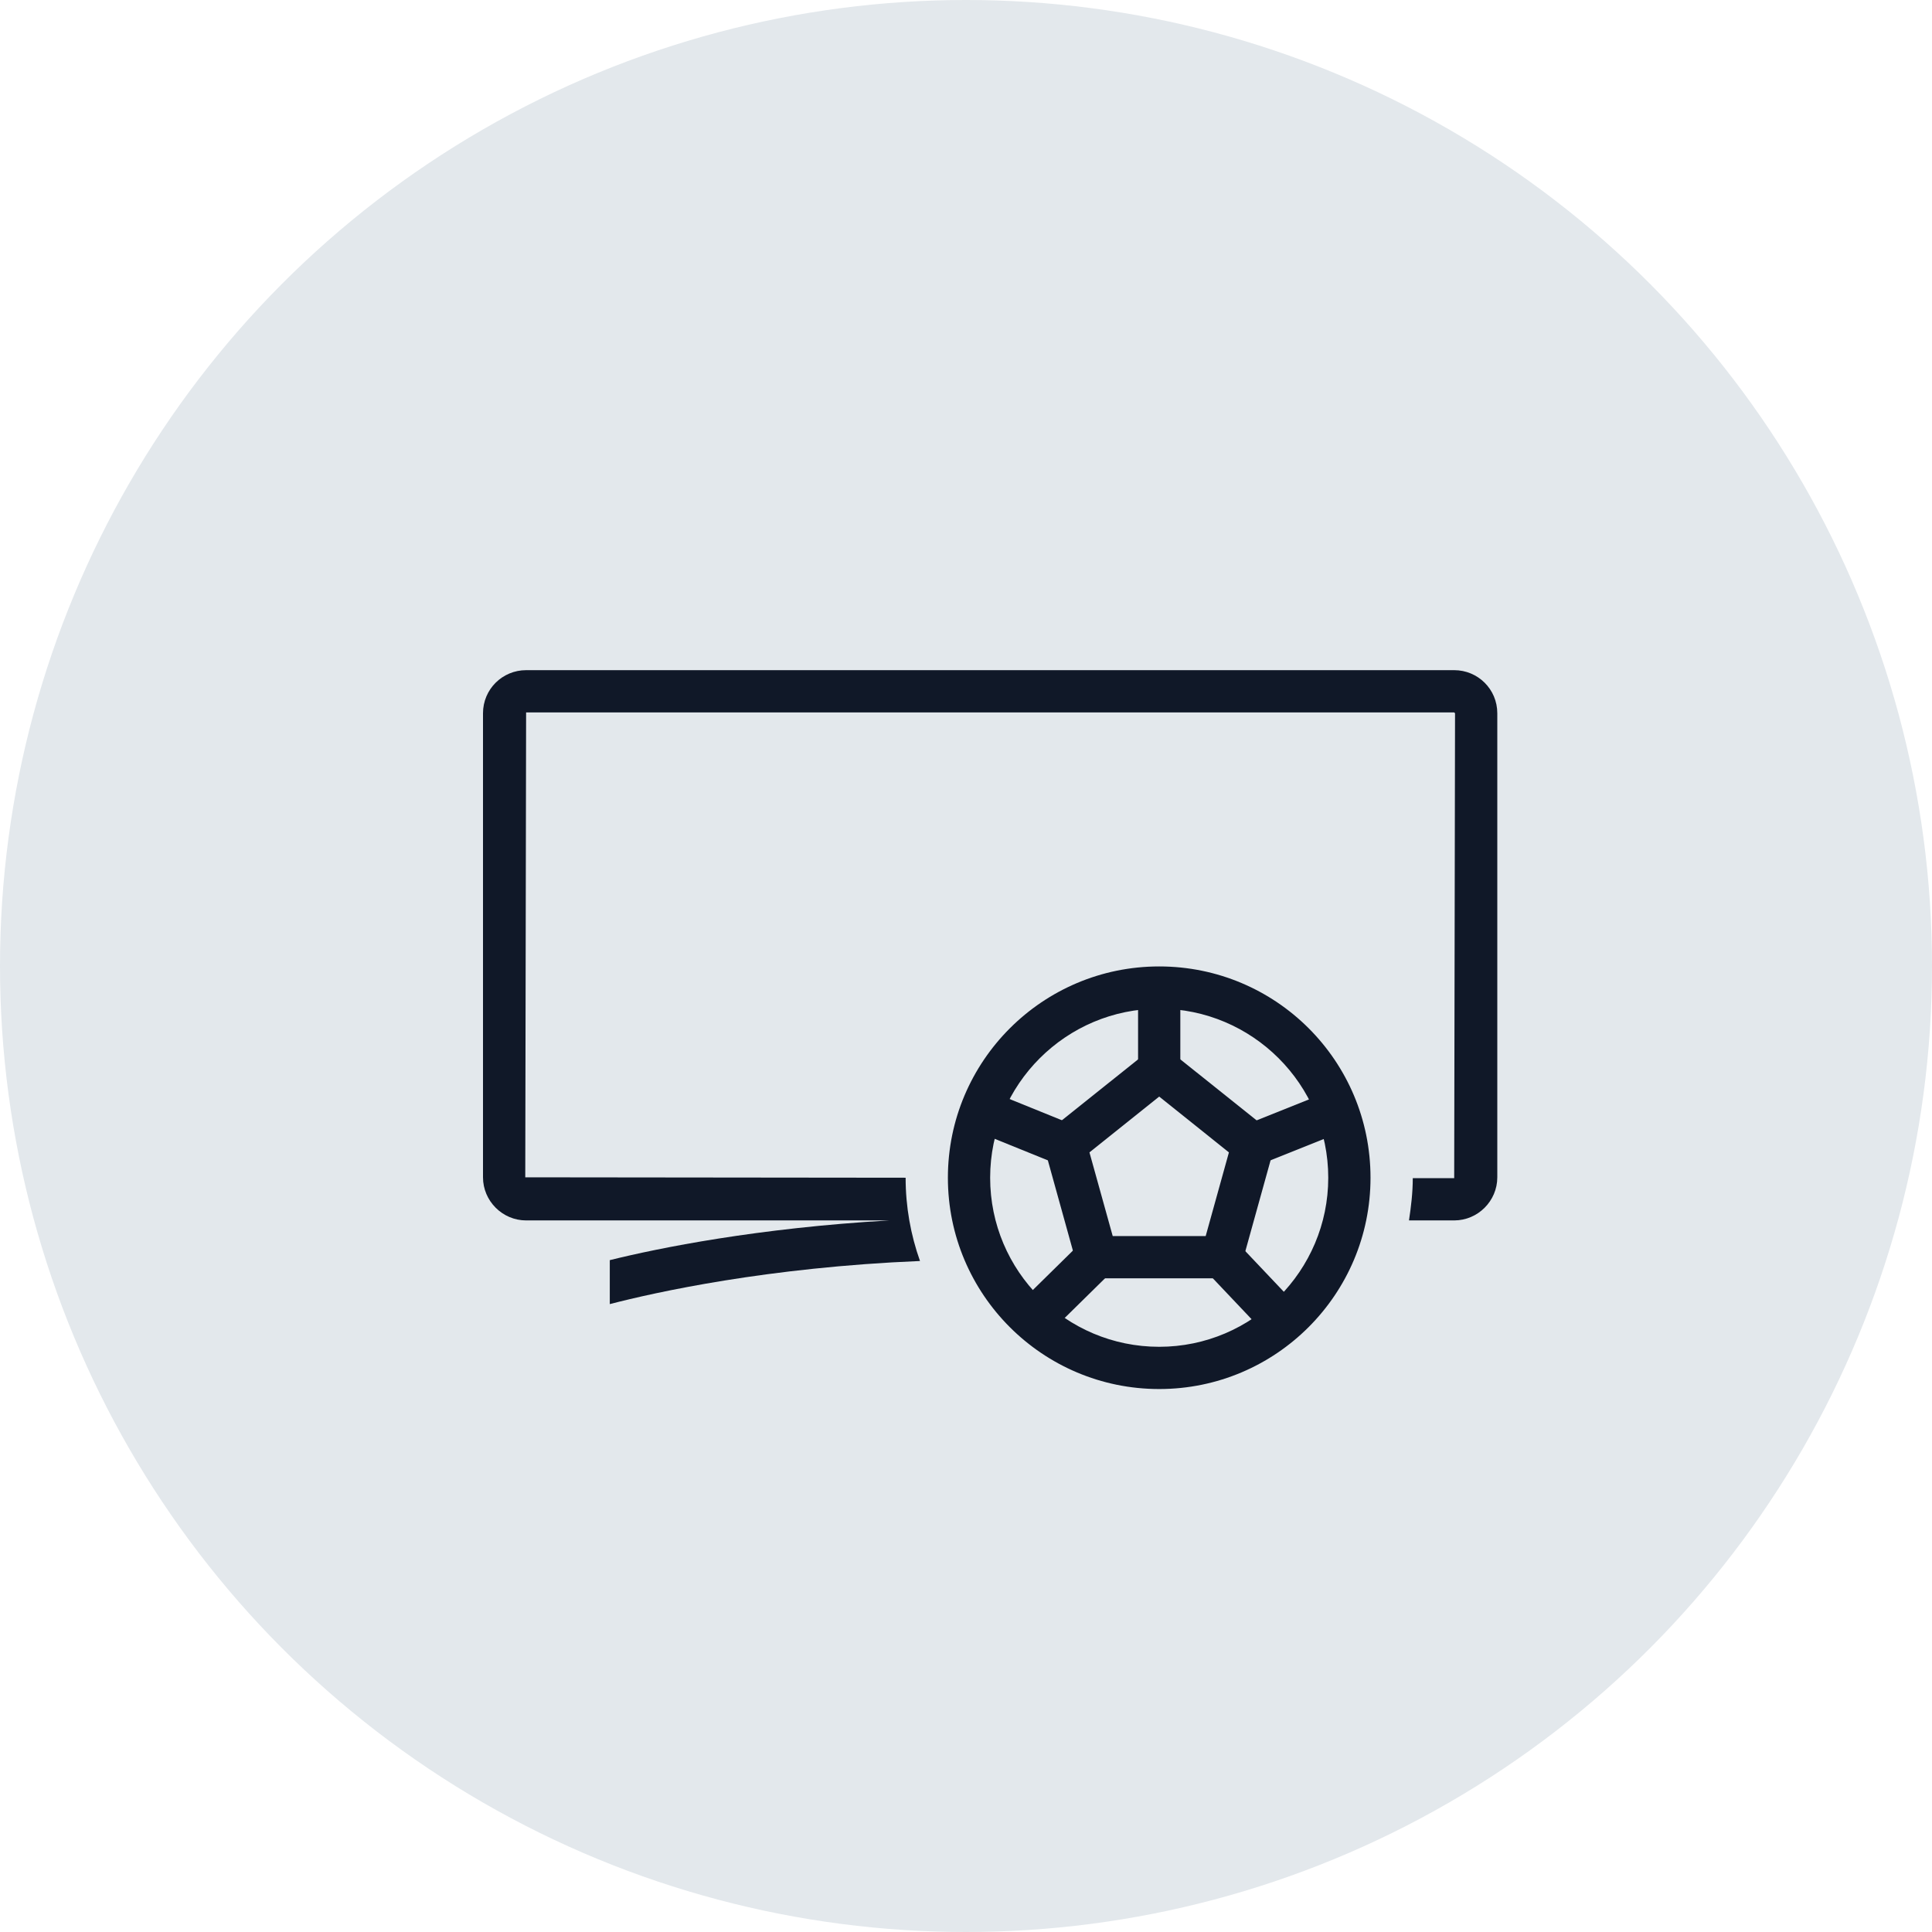 <?xml version="1.0" encoding="UTF-8"?>
<svg width="80px" height="80px" viewBox="0 0 80 80" version="1.1" xmlns="http://www.w3.org/2000/svg" xmlns:xlink="http://www.w3.org/1999/xlink">
    <!-- Generator: Sketch 57.1 (83088) - https://sketch.com -->
    <title>169-G80px</title>
    <desc>Created with Sketch.</desc>
    <g id="NEW_icons" stroke="none" stroke-width="1" fill="none" fill-rule="evenodd">
        <g id="icons_UD_new-Copy" transform="translate(-2050, -21571)">
            <g id="169-G80px" transform="translate(2050, 21571)">
                <circle id="Oval-Copy-1000" fill="#E3E8EC" cx="40" cy="40" r="40"></circle>
                <g id="169-B32px-Copy-6" transform="translate(13, 12)">
                    <path d="M47.215,15.75 L8.785,15.75 C7.805,15.75 7,16.538 7,17.535 L7,36.75 C7,37.73 7.805,38.535 8.785,38.535 L23.817,38.535 C18.375,38.85 14.297,39.672 12.25,40.18 L12.25,42 C14.14,41.51 18.777,40.477 25.095,40.215 C24.71,39.13 24.5,37.975 24.5,36.767 L8.75,36.75 L8.785,17.5 L47.215,17.5 L47.25,17.535 L47.215,36.785 L45.5,36.785 C45.5,37.38 45.43,37.958 45.343,38.535 L47.215,38.535 C48.195,38.535 49,37.73 49,36.75 L49,17.535 C49,16.538 48.195,15.75 47.215,15.75 Z" id="Path" fill="#101828" fill-rule="nonzero"></path>
                    <g id="Group" transform="translate(26.25, 28)" fill="#101828" fill-rule="nonzero">
                        <path d="M8.75,1.768 C12.6,1.768 15.75,4.9 15.75,8.768 C15.75,12.617 12.617,15.768 8.75,15.768 C4.883,15.768 1.75,12.635 1.75,8.768 C1.75,4.9 4.9,1.768 8.75,1.768 L8.75,1.768 Z M8.75,0.018 C3.92,0.018 0,3.938 0,8.768 C0,13.598 3.92,17.517 8.75,17.517 C13.58,17.517 17.5,13.598 17.5,8.768 C17.5,3.92 13.58,0.018 8.75,0.018 L8.75,0.018 Z" id="Shape"></path>
                        <path d="M12.005,12.932 L5.495,12.932 L3.868,7.07 L8.75,3.167 L13.633,7.07 L12.005,12.932 Z M6.825,11.182 L10.675,11.182 L11.637,7.718 L8.75,5.407 L5.862,7.718 L6.825,11.182 Z" id="Shape"></path>
                        <rect id="Rectangle" x="7.875" y="0.175" width="1.75" height="4.112"></rect>
                        <polygon id="Rectangle" transform="translate(4.58, 13.599) rotate(-44.522) translate(-4.58, -13.599) " points="2.375 12.724 6.785 12.724 6.785 14.474 2.375 14.474"></polygon>
                        <polygon id="Rectangle" transform="translate(12.816, 13.607) rotate(-43.456) translate(-12.816, -13.607) " points="11.941 11.472 13.691 11.472 13.691 15.742 11.941 15.742"></polygon>
                        <polygon id="Path" points="4.532 8.207 0.647 6.633 1.312 5.005 5.197 6.58"></polygon>
                        <polygon id="Rectangle" transform="translate(14.719, 6.56) rotate(-21.801) translate(-14.719, -6.56) " points="12.479 5.685 16.959 5.685 16.959 7.435 12.479 7.435"></polygon>
                    </g>
                    <rect id="Rectangle" x="0" y="0" width="56" height="56"></rect>
                </g>
            </g>
        </g>
    </g>
</svg>